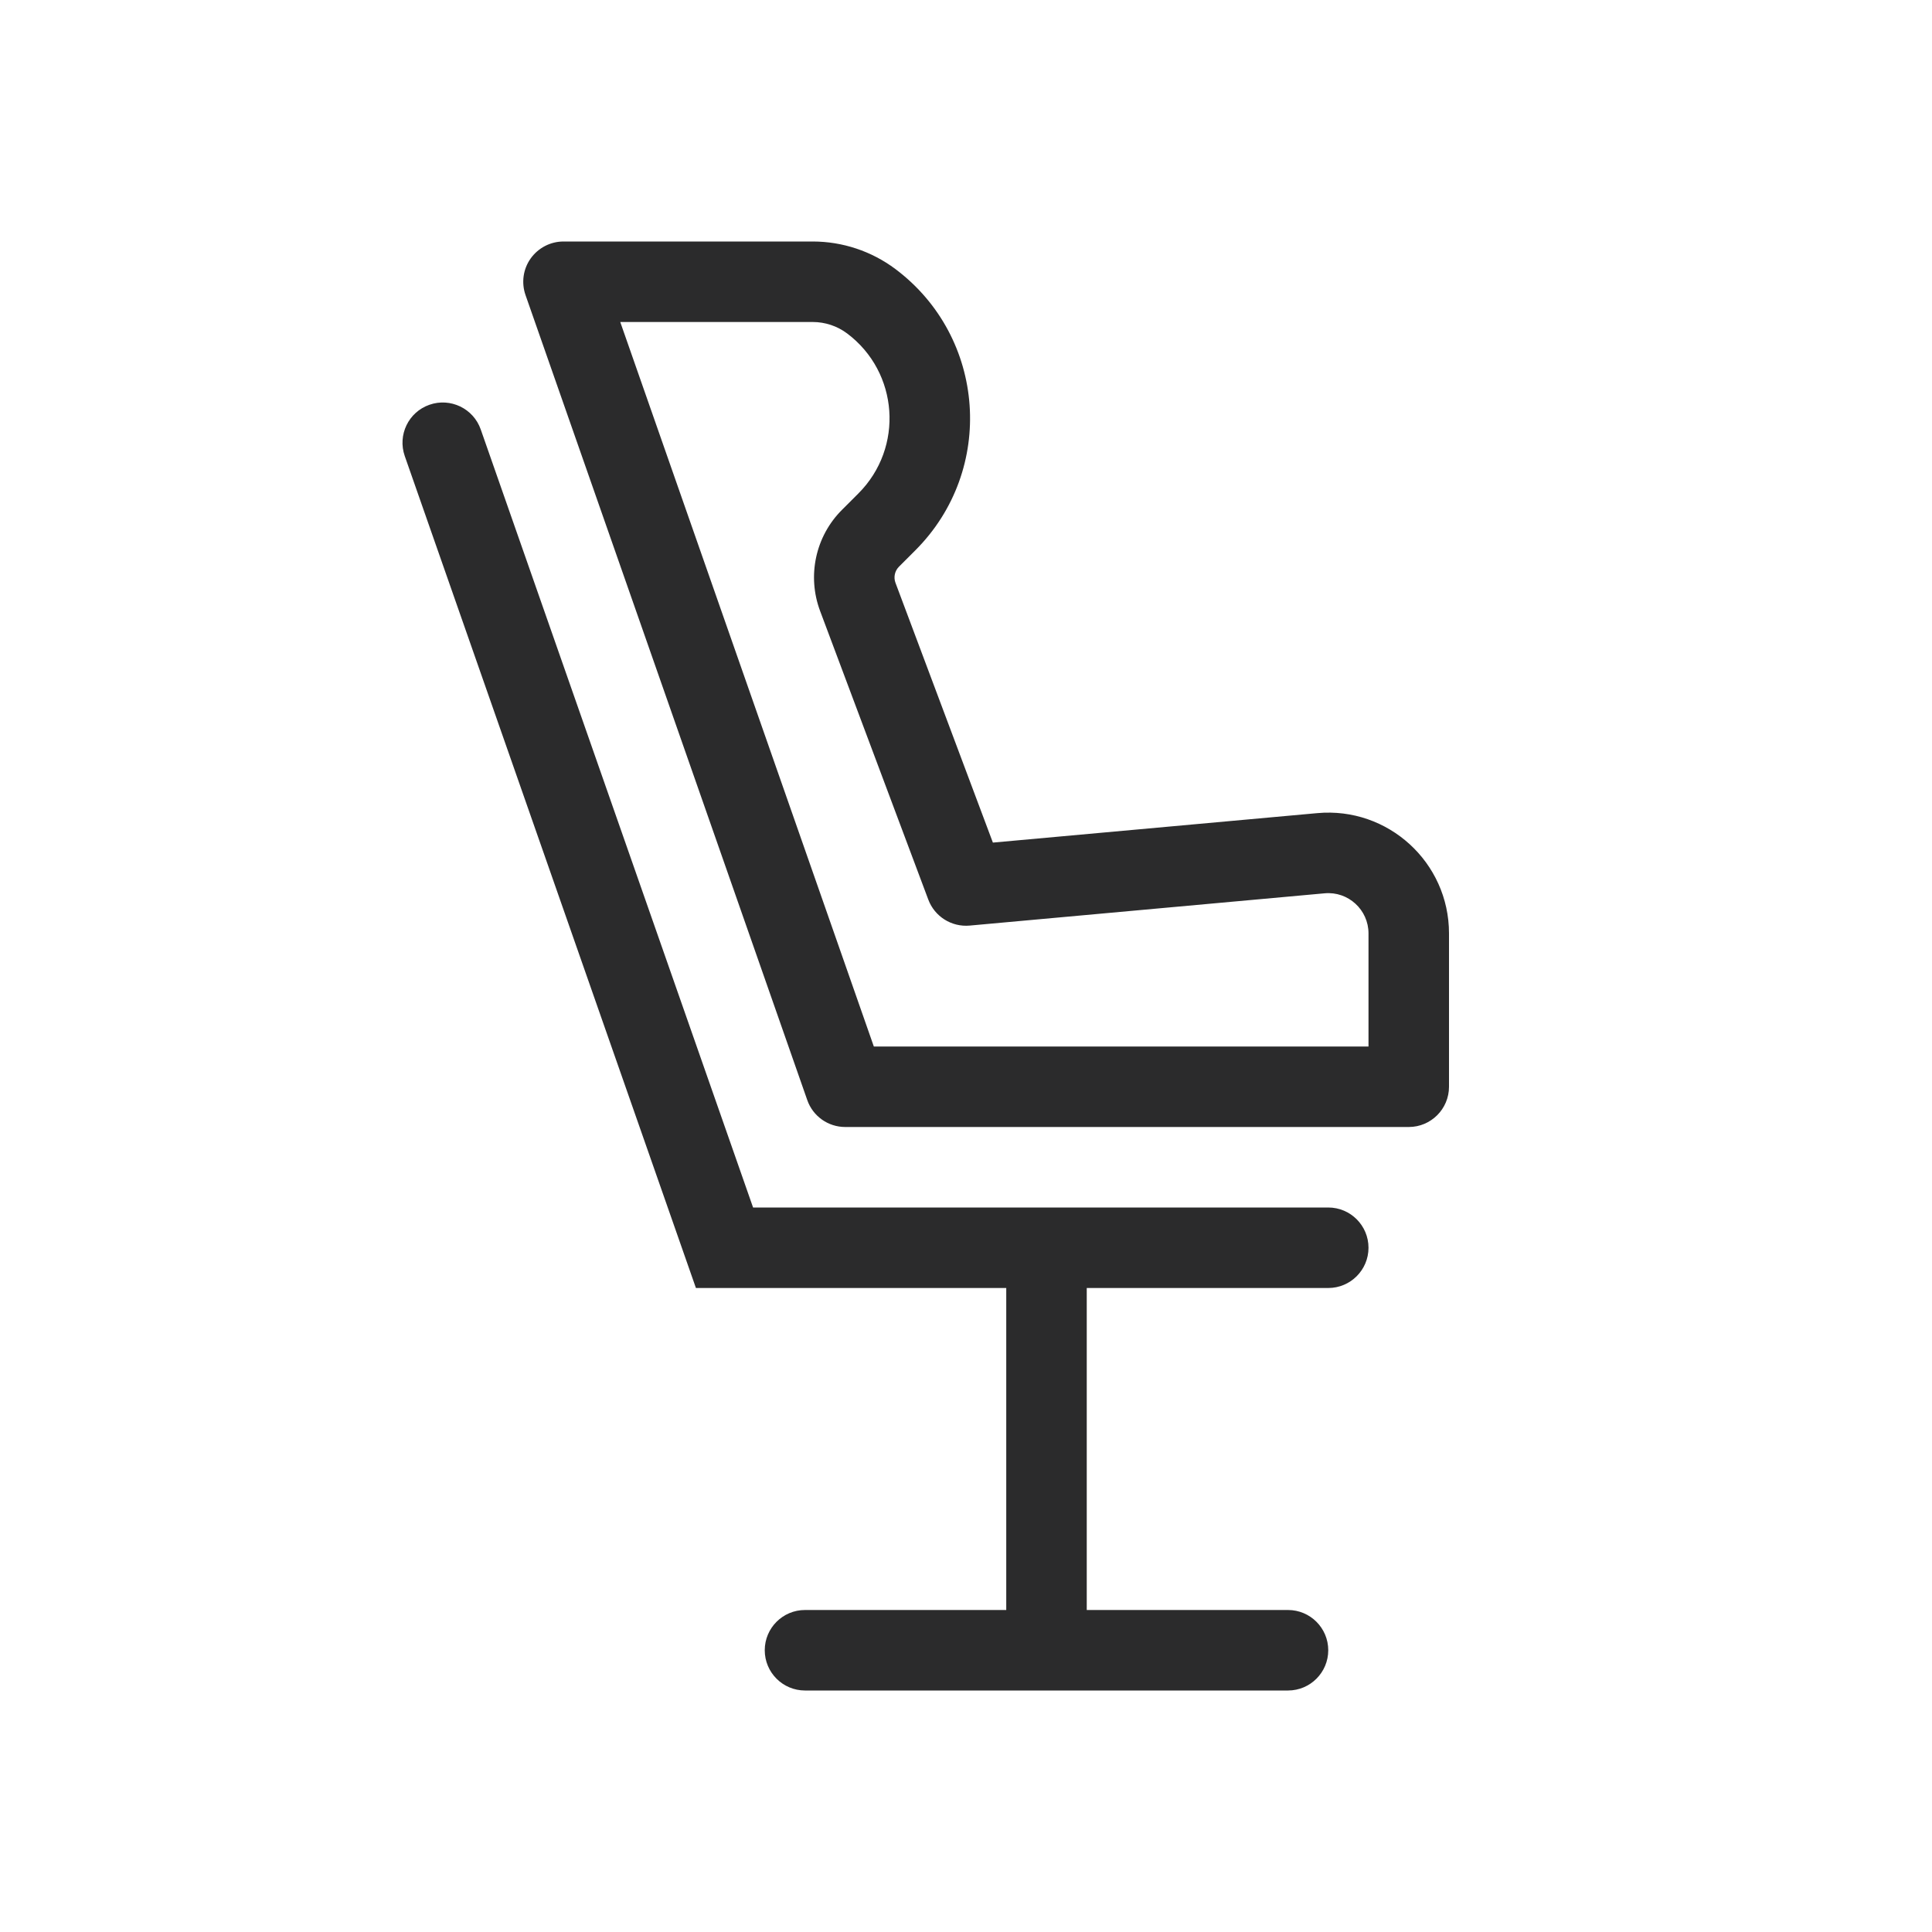<svg width="24" height="24" viewBox="0 0 24 24" fill="none" xmlns="http://www.w3.org/2000/svg">
<path fill-rule="evenodd" clip-rule="evenodd" d="M7 3C6.838 3 6.686 3.079 6.592 3.211C6.498 3.343 6.475 3.512 6.528 3.665L10.028 13.665C10.098 13.866 10.287 14 10.5 14H17.5C17.776 14 18 13.776 18 13.5V11.595C18 10.713 17.243 10.021 16.364 10.101L12.334 10.467L11.124 7.24C11.098 7.171 11.115 7.092 11.167 7.04L11.371 6.836C12.369 5.838 12.252 4.189 11.123 3.342C10.827 3.12 10.466 3 10.096 3H7ZM10.855 13L7.705 4H10.096C10.25 4 10.4 4.05 10.523 4.142C11.165 4.624 11.231 5.561 10.664 6.129L10.46 6.333C10.13 6.662 10.024 7.154 10.188 7.591L11.532 11.176C11.611 11.386 11.821 11.518 12.045 11.498L16.455 11.097C16.747 11.07 17 11.301 17 11.595V13H10.855ZM12.5 16H8.645L5.028 5.665C4.937 5.404 5.074 5.119 5.335 5.028C5.595 4.937 5.881 5.074 5.972 5.335L9.355 15H16.5C16.776 15 17 15.224 17 15.5C17 15.776 16.776 16 16.5 16H13.5V20H16C16.276 20 16.5 20.224 16.5 20.5C16.5 20.776 16.276 21 16 21H10C9.724 21 9.5 20.776 9.5 20.5C9.5 20.224 9.724 20 10 20H12.5V16Z" fill="#2B2B2C"/>
</svg>
